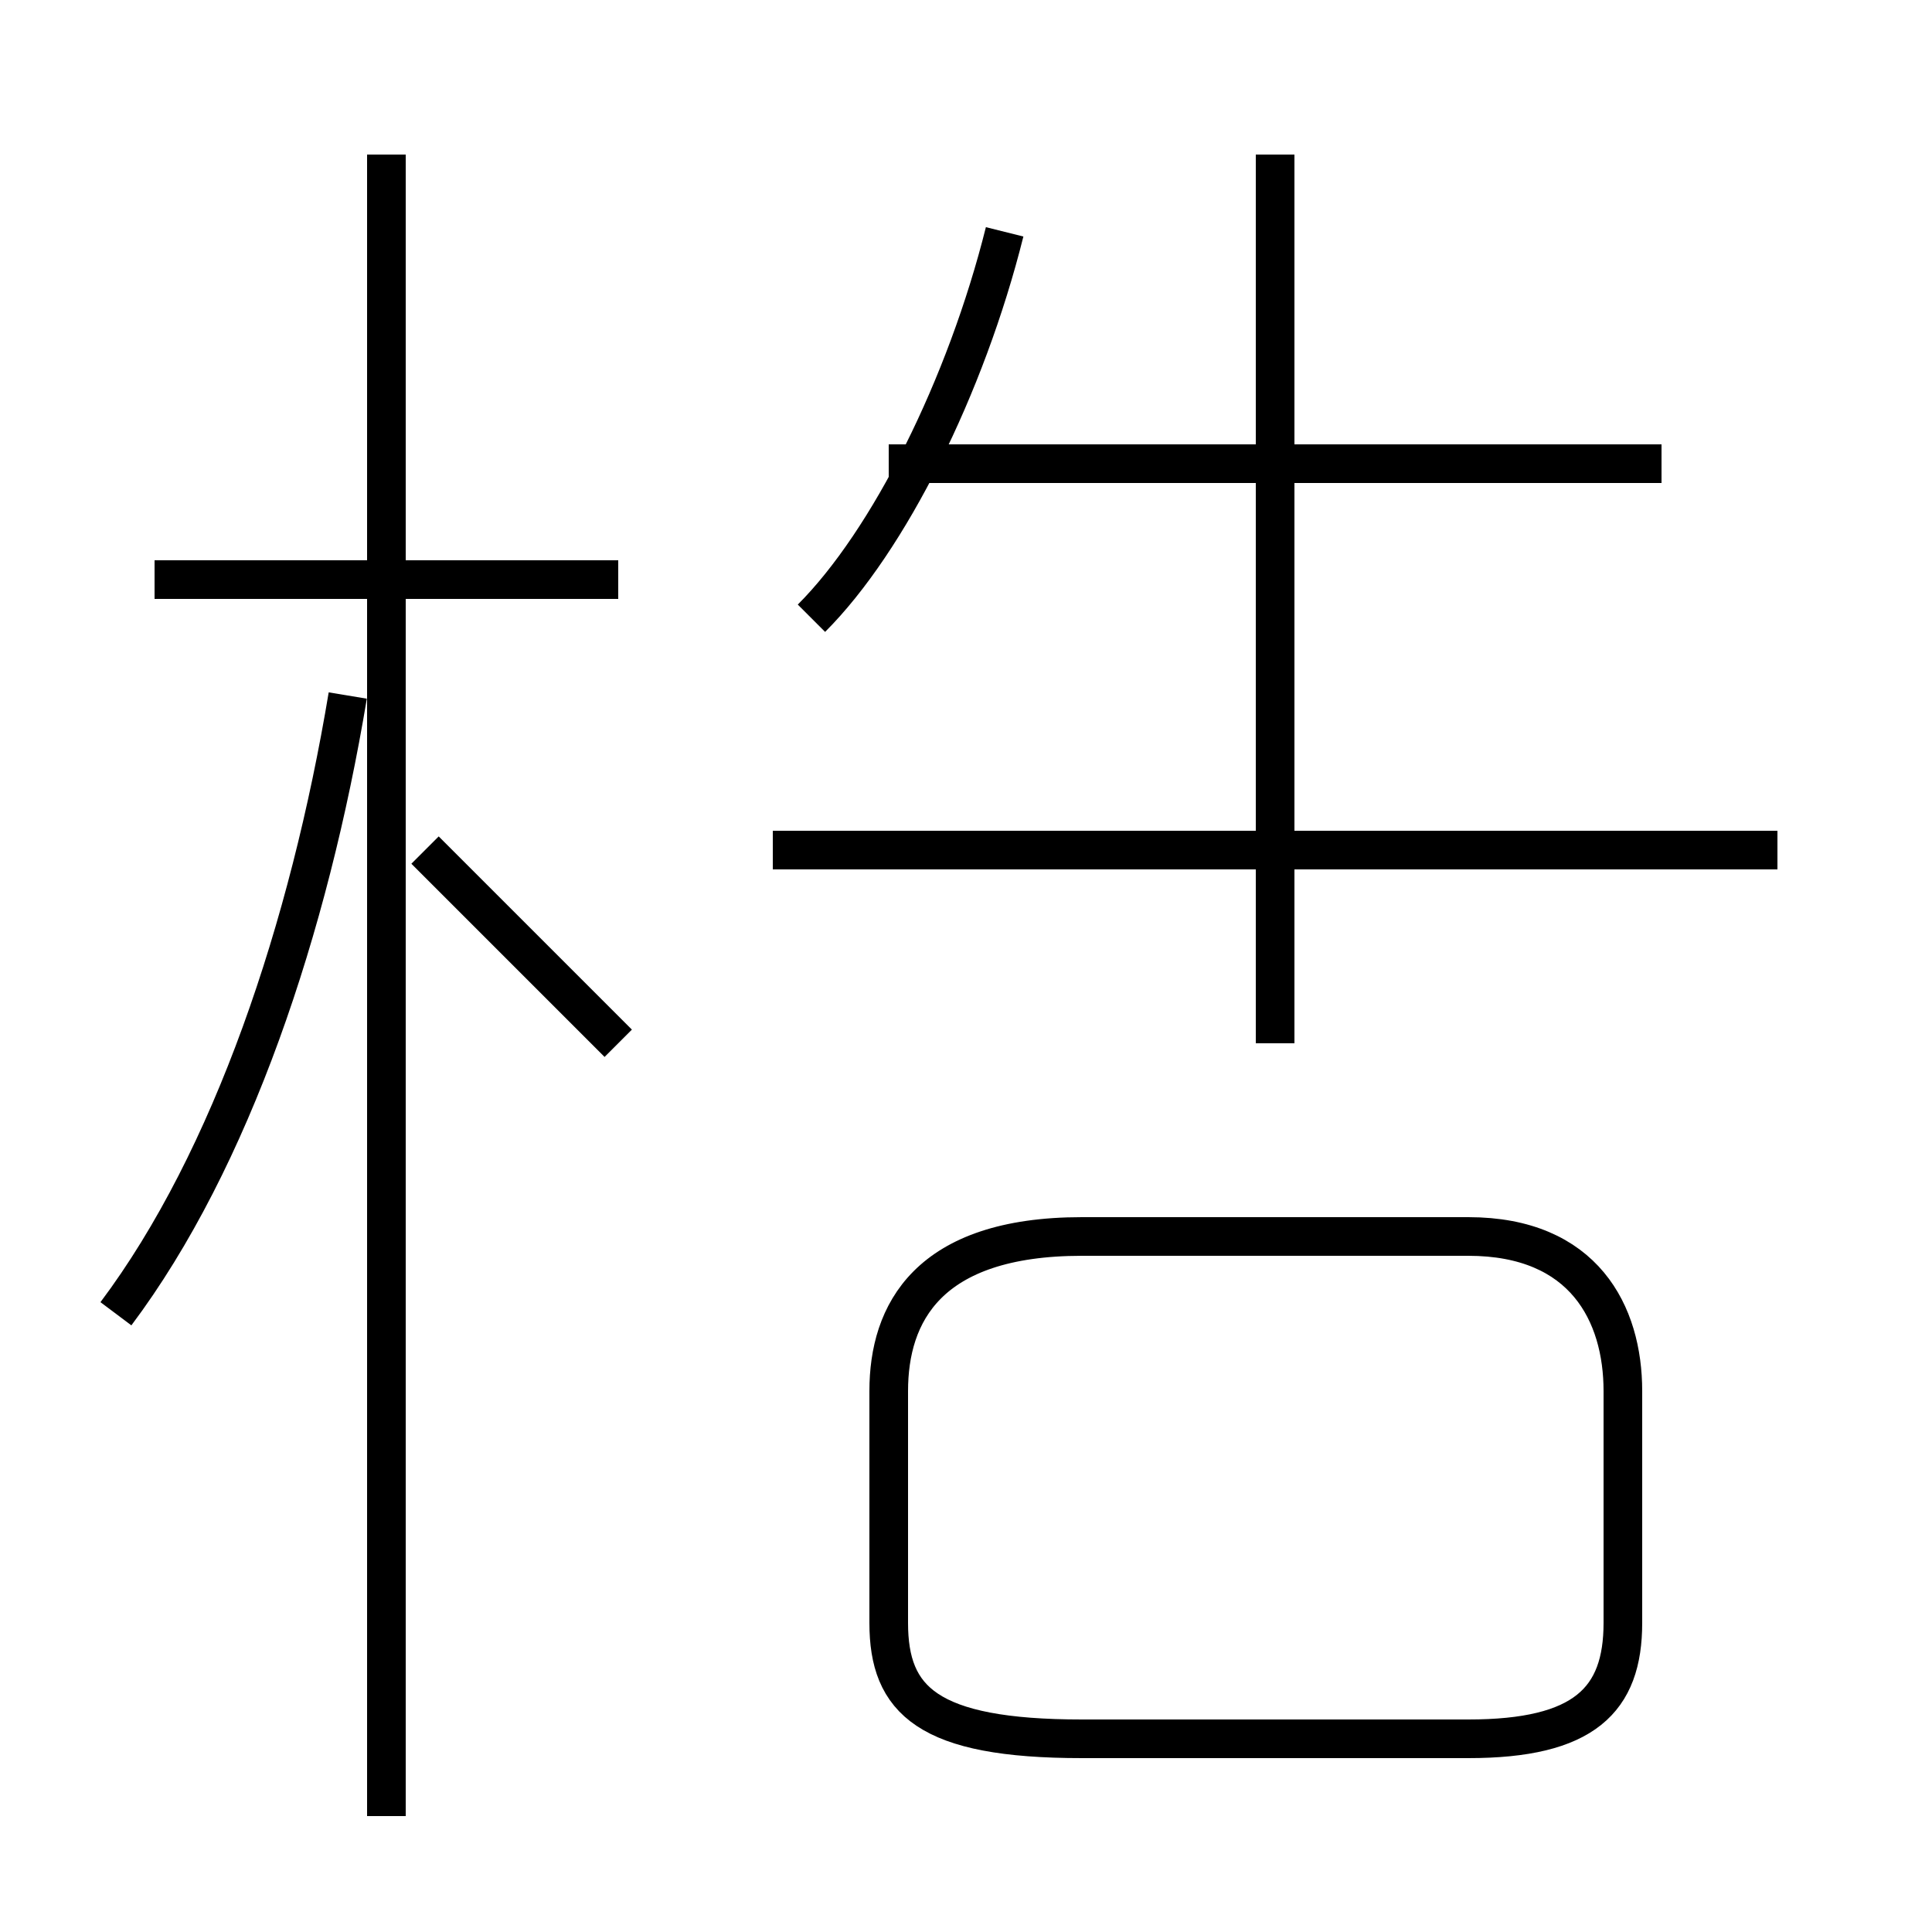 <?xml version='1.0' encoding='utf8'?>
<svg viewBox="0.0 -6.0 50.0 50.0" version="1.1" xmlns="http://www.w3.org/2000/svg">
<rect x="0.0" y="-6.0" width="50.0" height="50.0" fill="#808080" stroke="none"/>
<rect x="-1000" y="-1000" width="2000" height="2000" stroke="white" fill="white"/>
<g style="fill:white;stroke:#000000;  stroke-width:1">
<path d="M 28 1 L 38 1 C 41 1 42 0 42 -2 L 42 -8 C 42 -10 41 -12 38 -12 L 28 -12 C 24 -12 23 -10 23 -8 L 23 -2 C 23 0 24 1 28 1 Z M 3 -10 C 6 -14 8 -20 9 -26 M 10 3 L 10 -40 M 16 -17 C 15 -18 13 -20 11 -22 M 16 -29 L 4 -29 M 46 -22 L 20 -22 M 21 -28 C 23 -30 25 -34 26 -38 M 33 -17 L 33 -40 M 43 -32 L 23 -32" transform="translate(0.0 38.0)" />
</g>
</svg>